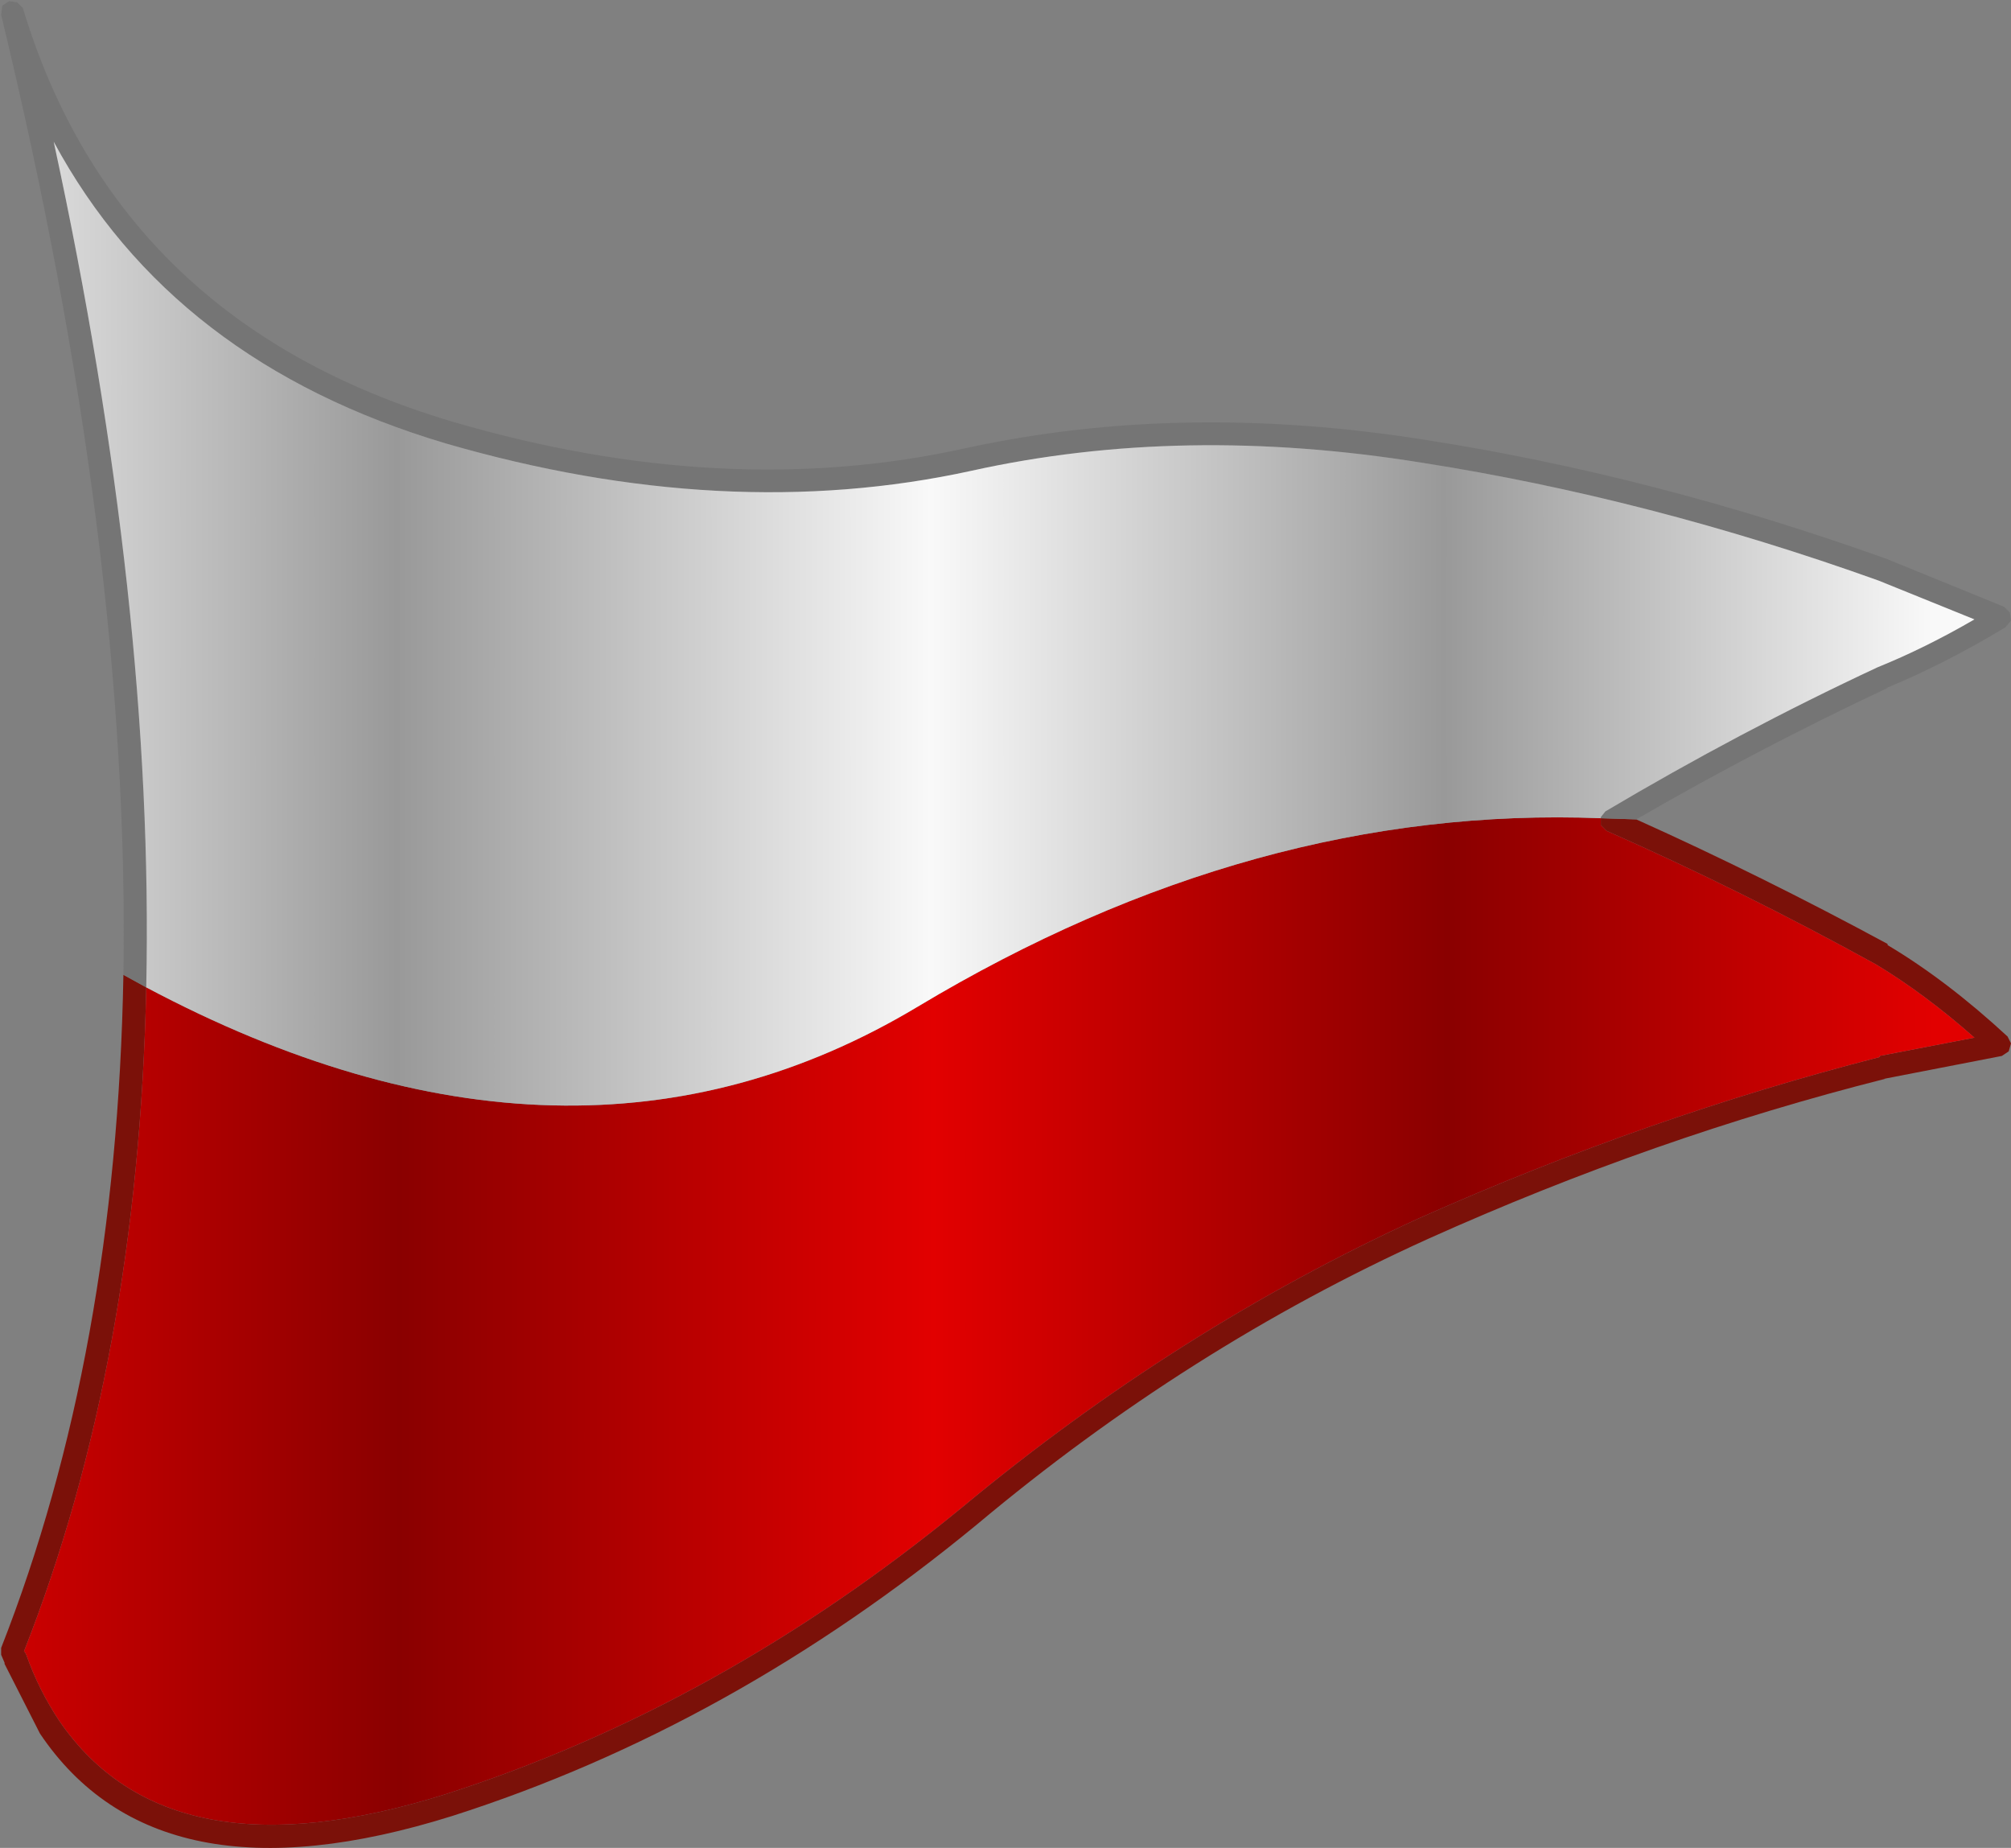 <?xml version="1.0" encoding="UTF-8" standalone="no"?>
<svg xmlns:ffdec="https://www.free-decompiler.com/flash" xmlns:xlink="http://www.w3.org/1999/xlink" ffdec:objectType="shape" height="80.85px" width="88.0px" xmlns="http://www.w3.org/2000/svg">
  <rect width="100%" height="100%" fill="#808080" stroke="none"/>
  <g transform="matrix(1.0, 0.0, 0.0, 1.0, 46.75, 39.0)">
    <path d="M23.3 -3.2 L24.85 -3.15 Q30.3 -0.7 35.85 2.3 L35.85 2.35 Q38.45 3.9 41.1 6.35 L41.25 6.65 41.15 7.0 40.85 7.2 35.7 8.2 35.75 8.2 Q25.65 10.75 15.75 15.2 5.25 19.95 -4.0 27.7 -14.75 36.55 -26.95 40.45 -39.85 44.5 -45.0 36.85 L-46.55 33.8 -46.55 33.75 -46.7 33.4 -46.7 33.1 Q-41.65 20.25 -41.35 3.65 L-40.35 4.2 Q-40.7 20.55 -45.7 33.25 L-45.65 33.3 -45.6 33.4 Q-45.05 34.95 -44.15 36.3 -39.35 43.3 -27.25 39.5 -15.25 35.65 -4.65 26.95 4.75 19.15 15.35 14.3 25.35 9.85 35.5 7.25 L35.5 7.2 39.65 6.4 Q37.5 4.5 35.35 3.2 29.45 -0.05 23.55 -2.65 L23.3 -2.9 23.3 -3.2" fill="#7b1109" fill-rule="evenodd" stroke="none"/>
    <path d="M-40.35 4.2 Q-21.7 14.1 -6.6 5.05 8.15 -3.8 23.3 -3.2 L23.3 -2.9 23.55 -2.65 Q29.45 -0.05 35.35 3.2 37.5 4.5 39.65 6.4 L35.5 7.2 35.5 7.25 Q25.35 9.85 15.35 14.3 4.75 19.15 -4.65 26.95 -15.25 35.65 -27.25 39.5 -39.35 43.3 -44.15 36.3 -45.05 34.95 -45.6 33.4 L-45.65 33.3 -45.7 33.25 Q-40.7 20.55 -40.35 4.2" fill="url(#gradient0)" fill-rule="evenodd" stroke="none"/>
    <path d="M23.3 -3.2 L23.3 -3.25 23.5 -3.5 Q29.4 -7.0 35.4 -9.8 37.5 -10.65 39.65 -11.9 L35.45 -13.6 Q25.4 -17.2 15.5 -18.75 5.0 -20.45 -4.25 -18.4 -15.0 -16.05 -27.25 -19.6 -39.2 -23.15 -44.4 -32.8 -40.0 -12.45 -40.35 4.2 L-41.35 3.65 Q-41.05 -15.0 -46.7 -38.35 L-46.65 -38.75 -46.35 -38.95 -46.0 -38.9 -45.75 -38.65 Q-41.6 -24.9 -26.95 -20.55 -15.0 -17.05 -4.45 -19.4 5.0 -21.45 15.65 -19.75 25.6 -18.2 35.8 -14.55 L40.95 -12.45 41.2 -12.2 41.25 -11.85 41.0 -11.55 Q38.35 -9.95 35.8 -8.9 L35.85 -8.9 Q30.3 -6.3 24.85 -3.15 L23.3 -3.2" fill="#757575" fill-rule="evenodd" stroke="none"/>
    <path d="M-40.35 4.2 Q-40.0 -12.45 -44.4 -32.8 -39.2 -23.15 -27.25 -19.6 -15.0 -16.05 -4.25 -18.4 5.0 -20.45 15.5 -18.75 25.4 -17.2 35.45 -13.6 L39.65 -11.9 Q37.5 -10.65 35.4 -9.8 29.4 -7.0 23.5 -3.5 L23.3 -3.25 23.3 -3.2 Q8.15 -3.8 -6.6 5.05 -21.7 14.1 -40.35 4.2" fill="url(#gradient1)" fill-rule="evenodd" stroke="none"/>
  </g>
  <defs>
    <linearGradient gradientTransform="matrix(0.083, 0.0, 0.0, 0.049, -30.1, -1.05)" gradientUnits="userSpaceOnUse" id="gradient0" spreadMethod="pad" x1="-819.2" x2="819.2">
      <stop offset="0.0" stop-color="#e20000"/>
      <stop offset="0.169" stop-color="#8a0000"/>
      <stop offset="0.341" stop-color="#e20000"/>
      <stop offset="0.506" stop-color="#8a0000"/>
      <stop offset="0.678" stop-color="#e20000"/>
      <stop offset="0.843" stop-color="#8a0000"/>
      <stop offset="1.0" stop-color="#e20000"/>
    </linearGradient>
    <linearGradient gradientTransform="matrix(0.083, 0.0, 0.0, 0.049, -30.2, 1.05)" gradientUnits="userSpaceOnUse" id="gradient1" spreadMethod="pad" x1="-819.2" x2="819.2">
      <stop offset="0.0" stop-color="#f9f9f9"/>
      <stop offset="0.169" stop-color="#999999"/>
      <stop offset="0.341" stop-color="#f9f9f9"/>
      <stop offset="0.506" stop-color="#999999"/>
      <stop offset="0.678" stop-color="#f9f9f9"/>
      <stop offset="0.843" stop-color="#999999"/>
      <stop offset="1.0" stop-color="#f9f9f9"/>
    </linearGradient>
  </defs>
</svg>
